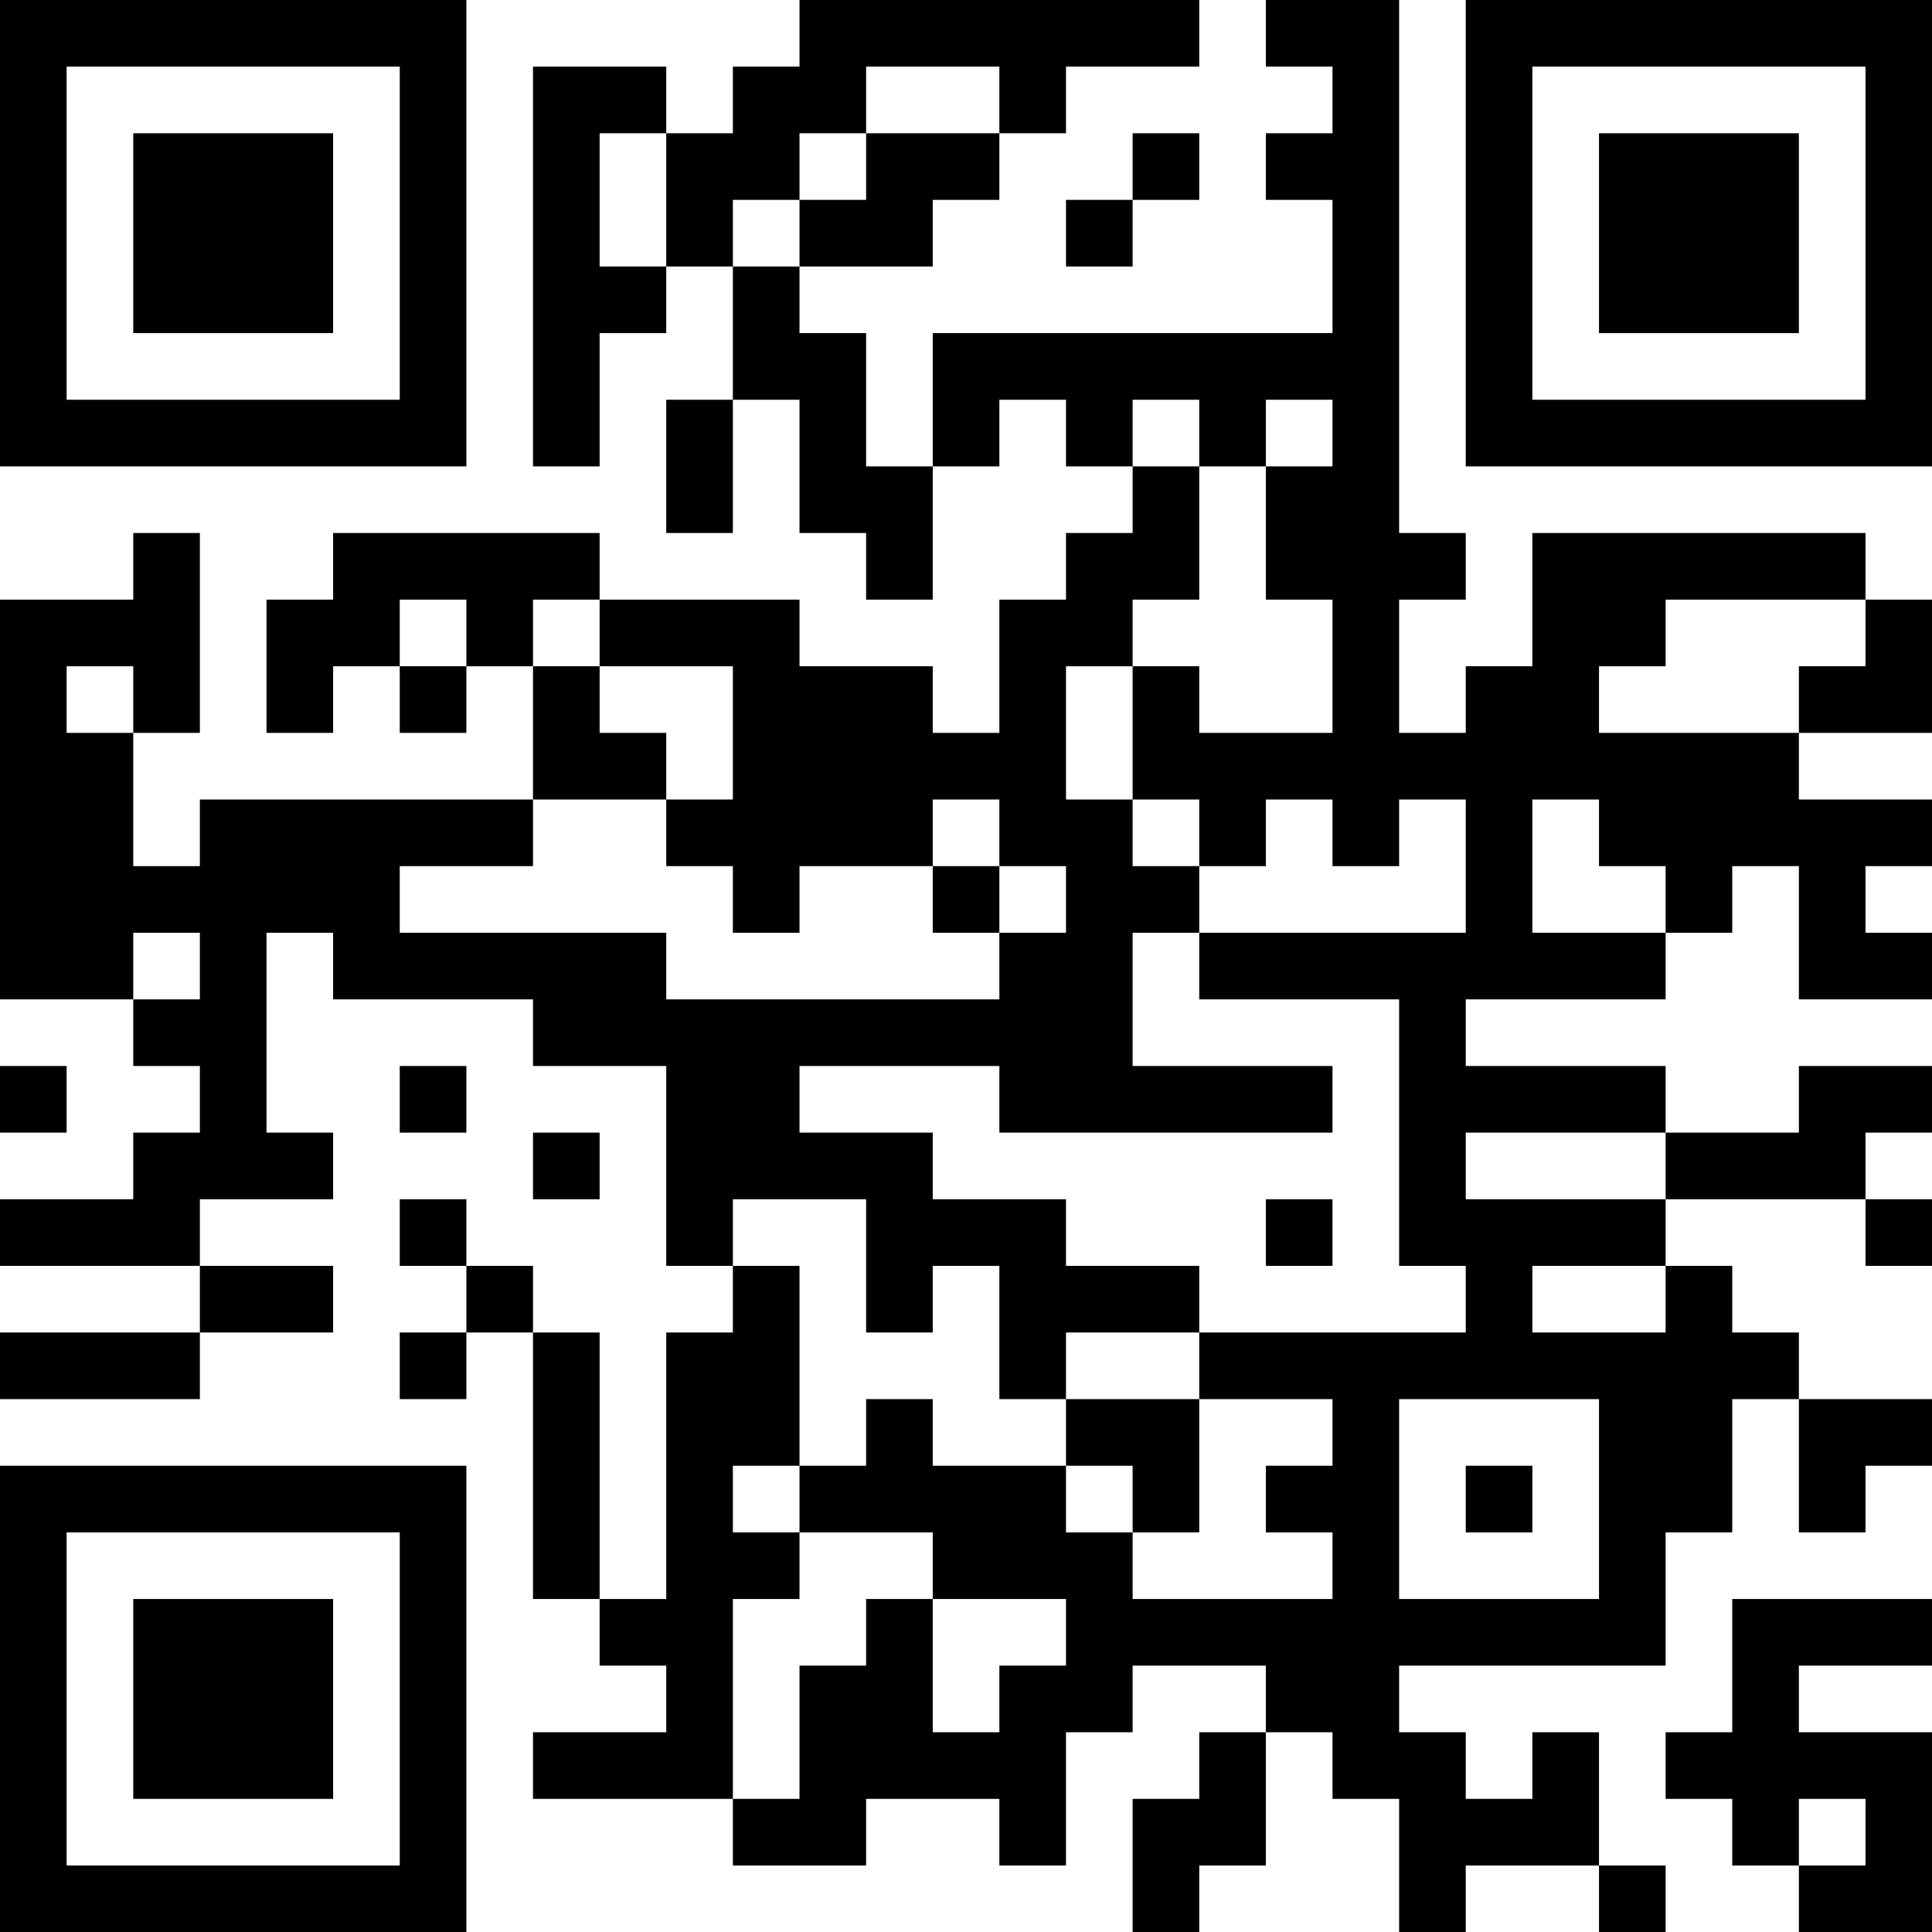 <?xml version="1.0" encoding="UTF-8"?>
<svg xmlns="http://www.w3.org/2000/svg" version="1.1" width="200" height="200" viewBox="0 0 200 200"><rect x="0" y="0" width="200" height="200" fill="#ffffff"/><g transform="scale(6.897)"><g transform="translate(0,0)"><path fill-rule="evenodd" d="M12 0L12 1L11 1L11 2L10 2L10 1L8 1L8 7L9 7L9 5L10 5L10 4L11 4L11 6L10 6L10 8L11 8L11 6L12 6L12 8L13 8L13 9L14 9L14 7L15 7L15 6L16 6L16 7L17 7L17 8L16 8L16 9L15 9L15 11L14 11L14 10L12 10L12 9L9 9L9 8L5 8L5 9L4 9L4 11L5 11L5 10L6 10L6 11L7 11L7 10L8 10L8 12L3 12L3 13L2 13L2 11L3 11L3 8L2 8L2 9L0 9L0 15L2 15L2 16L3 16L3 17L2 17L2 18L0 18L0 19L3 19L3 20L0 20L0 21L3 21L3 20L5 20L5 19L3 19L3 18L5 18L5 17L4 17L4 14L5 14L5 15L8 15L8 16L10 16L10 19L11 19L11 20L10 20L10 24L9 24L9 20L8 20L8 19L7 19L7 18L6 18L6 19L7 19L7 20L6 20L6 21L7 21L7 20L8 20L8 24L9 24L9 25L10 25L10 26L8 26L8 27L11 27L11 28L13 28L13 27L15 27L15 28L16 28L16 26L17 26L17 25L19 25L19 26L18 26L18 27L17 27L17 29L18 29L18 28L19 28L19 26L20 26L20 27L21 27L21 29L22 29L22 28L24 28L24 29L25 29L25 28L24 28L24 26L23 26L23 27L22 27L22 26L21 26L21 25L25 25L25 23L26 23L26 21L27 21L27 23L28 23L28 22L29 22L29 21L27 21L27 20L26 20L26 19L25 19L25 18L28 18L28 19L29 19L29 18L28 18L28 17L29 17L29 16L27 16L27 17L25 17L25 16L22 16L22 15L25 15L25 14L26 14L26 13L27 13L27 15L29 15L29 14L28 14L28 13L29 13L29 12L27 12L27 11L29 11L29 9L28 9L28 8L23 8L23 10L22 10L22 11L21 11L21 9L22 9L22 8L21 8L21 0L19 0L19 1L20 1L20 2L19 2L19 3L20 3L20 5L14 5L14 7L13 7L13 5L12 5L12 4L14 4L14 3L15 3L15 2L16 2L16 1L18 1L18 0ZM13 1L13 2L12 2L12 3L11 3L11 4L12 4L12 3L13 3L13 2L15 2L15 1ZM9 2L9 4L10 4L10 2ZM17 2L17 3L16 3L16 4L17 4L17 3L18 3L18 2ZM17 6L17 7L18 7L18 9L17 9L17 10L16 10L16 12L17 12L17 13L18 13L18 14L17 14L17 16L20 16L20 17L15 17L15 16L12 16L12 17L14 17L14 18L16 18L16 19L18 19L18 20L16 20L16 21L15 21L15 19L14 19L14 20L13 20L13 18L11 18L11 19L12 19L12 22L11 22L11 23L12 23L12 24L11 24L11 27L12 27L12 25L13 25L13 24L14 24L14 26L15 26L15 25L16 25L16 24L14 24L14 23L12 23L12 22L13 22L13 21L14 21L14 22L16 22L16 23L17 23L17 24L20 24L20 23L19 23L19 22L20 22L20 21L18 21L18 20L22 20L22 19L21 19L21 15L18 15L18 14L22 14L22 12L21 12L21 13L20 13L20 12L19 12L19 13L18 13L18 12L17 12L17 10L18 10L18 11L20 11L20 9L19 9L19 7L20 7L20 6L19 6L19 7L18 7L18 6ZM6 9L6 10L7 10L7 9ZM8 9L8 10L9 10L9 11L10 11L10 12L8 12L8 13L6 13L6 14L10 14L10 15L15 15L15 14L16 14L16 13L15 13L15 12L14 12L14 13L12 13L12 14L11 14L11 13L10 13L10 12L11 12L11 10L9 10L9 9ZM25 9L25 10L24 10L24 11L27 11L27 10L28 10L28 9ZM1 10L1 11L2 11L2 10ZM23 12L23 14L25 14L25 13L24 13L24 12ZM14 13L14 14L15 14L15 13ZM2 14L2 15L3 15L3 14ZM0 16L0 17L1 17L1 16ZM6 16L6 17L7 17L7 16ZM8 17L8 18L9 18L9 17ZM22 17L22 18L25 18L25 17ZM19 18L19 19L20 19L20 18ZM23 19L23 20L25 20L25 19ZM16 21L16 22L17 22L17 23L18 23L18 21ZM21 21L21 24L24 24L24 21ZM22 22L22 23L23 23L23 22ZM26 24L26 26L25 26L25 27L26 27L26 28L27 28L27 29L29 29L29 26L27 26L27 25L29 25L29 24ZM27 27L27 28L28 28L28 27ZM0 0L0 7L7 7L7 0ZM1 1L1 6L6 6L6 1ZM2 2L2 5L5 5L5 2ZM22 0L22 7L29 7L29 0ZM23 1L23 6L28 6L28 1ZM24 2L24 5L27 5L27 2ZM0 22L0 29L7 29L7 22ZM1 23L1 28L6 28L6 23ZM2 24L2 27L5 27L5 24Z" fill="#000000"/></g></g></svg>
